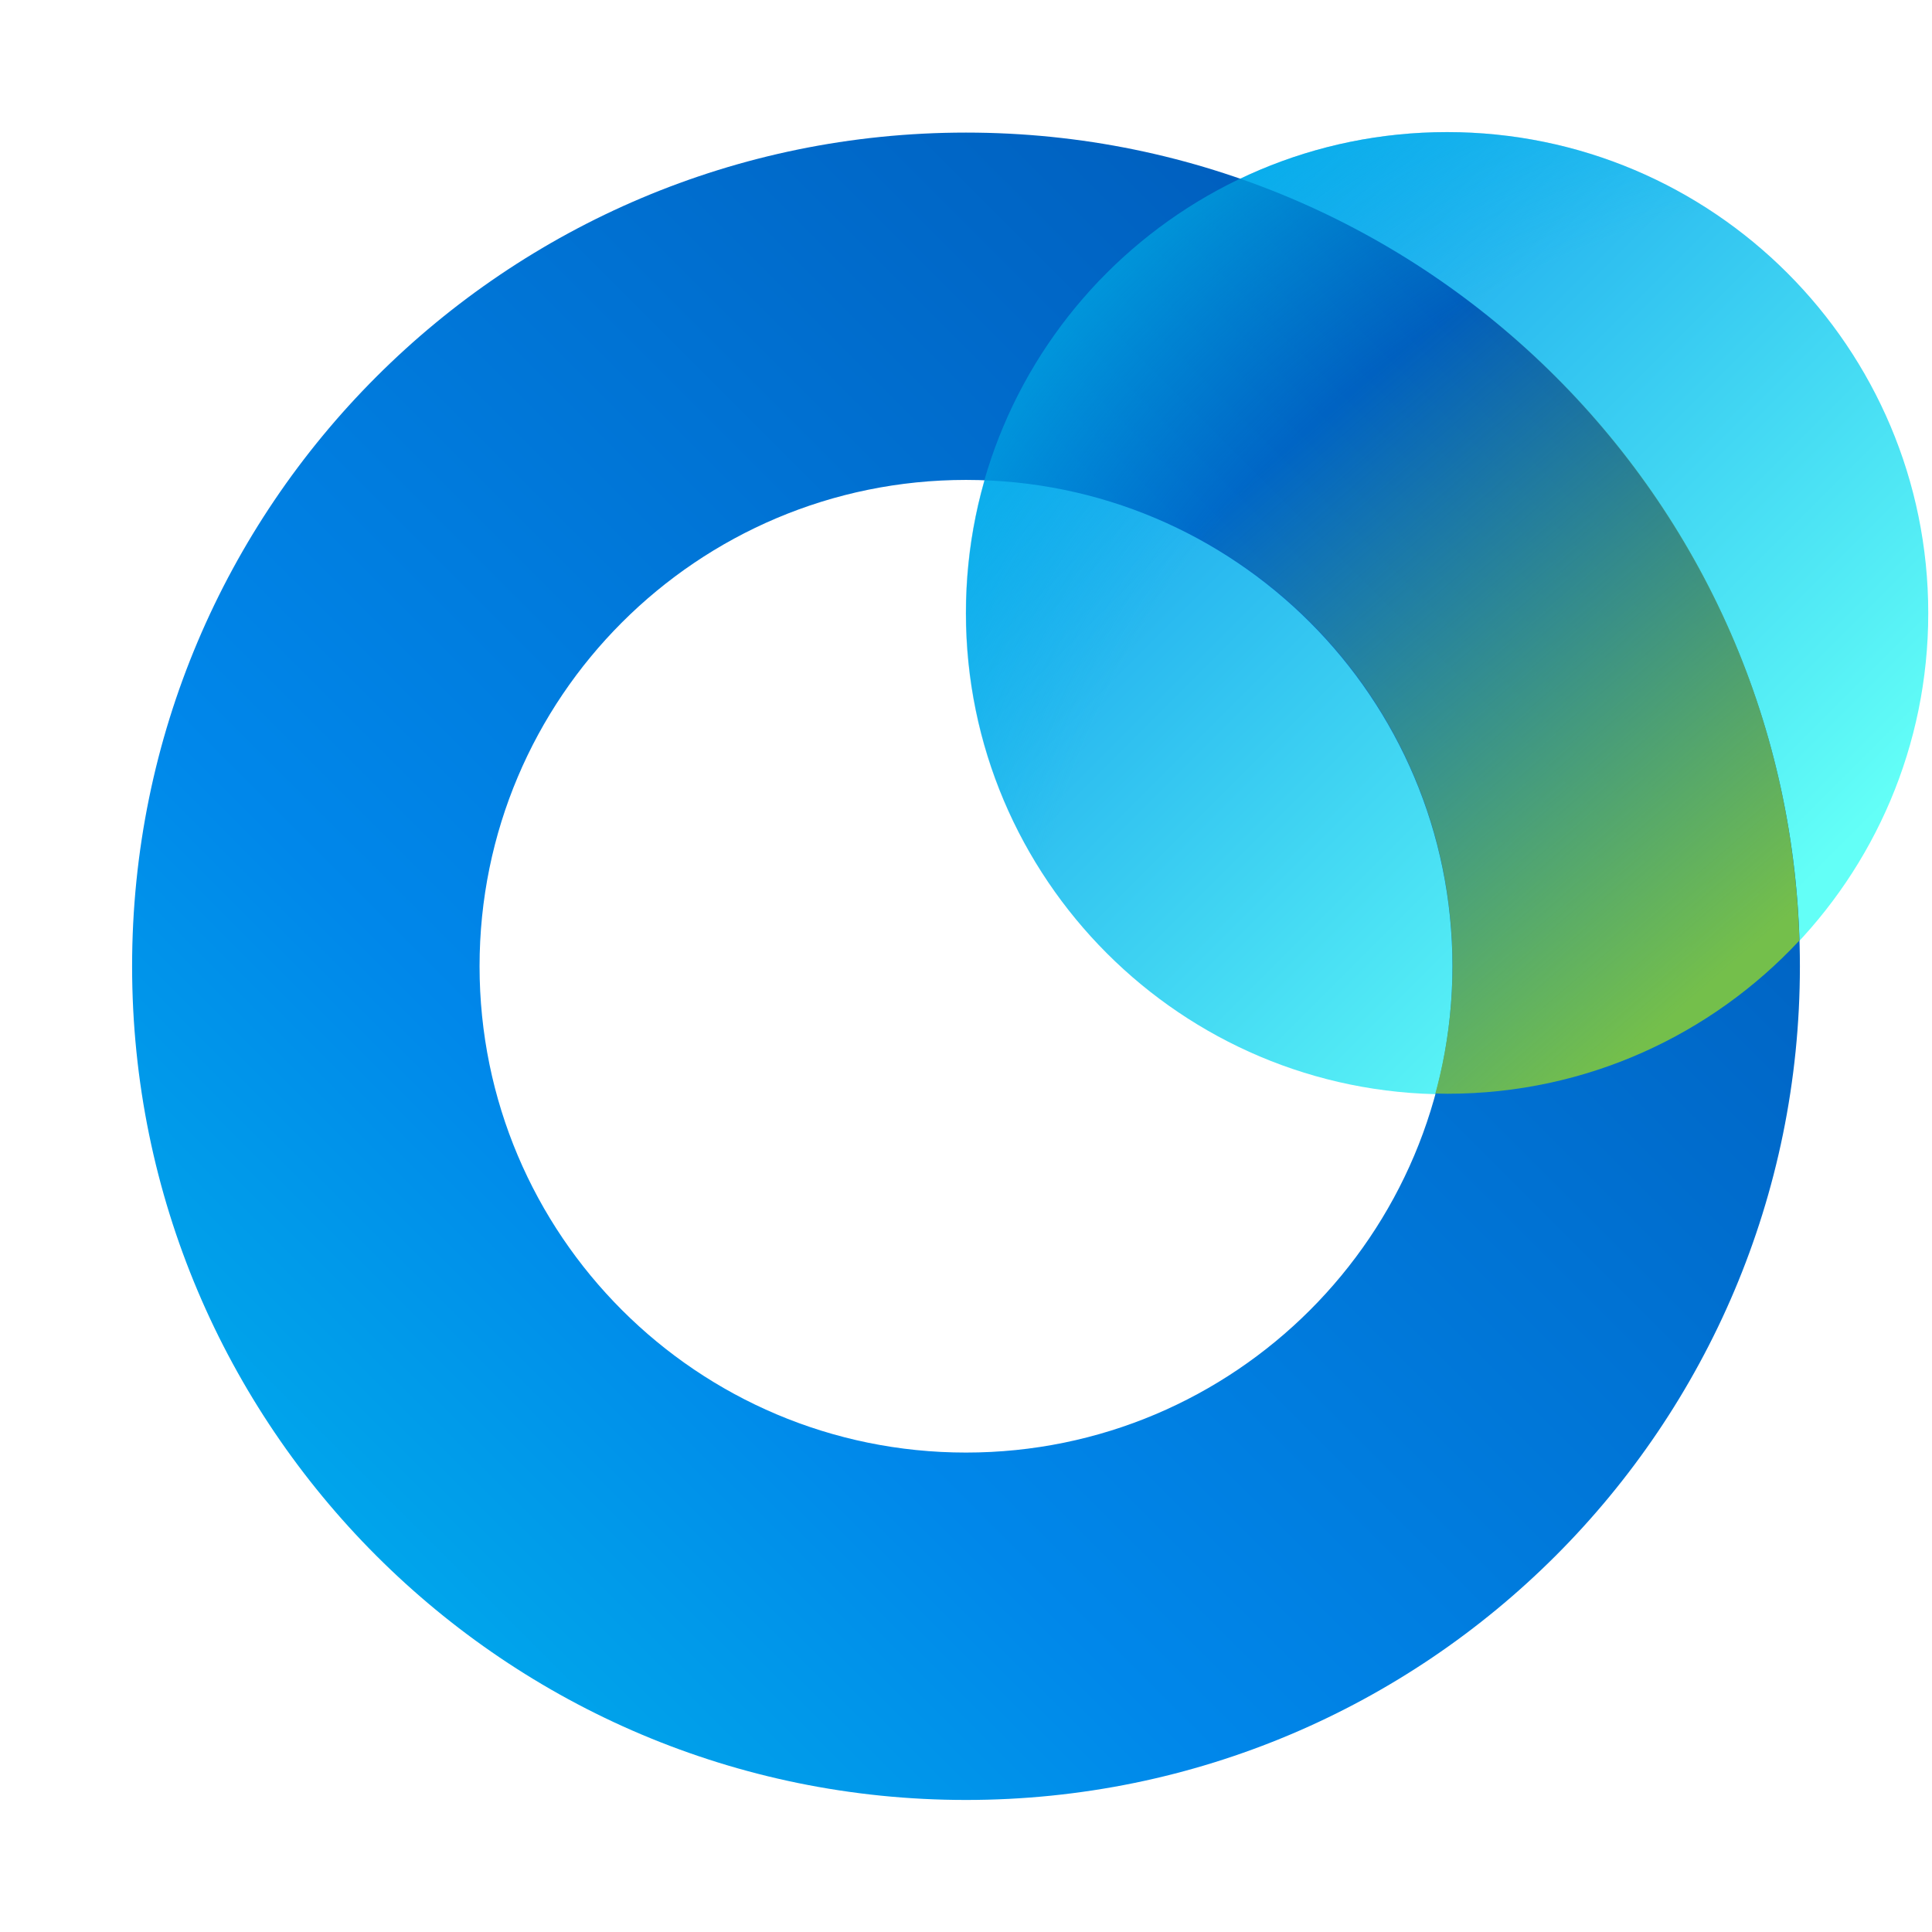 <svg width="32" height="32" viewBox="0 0 32 32" fill="none" xmlns="http://www.w3.org/2000/svg">
<g clip-path="url(#clip0_27278_1652)">
<path d="M23.969 18.125C28.37 18.125 31.938 14.557 31.938 10.156C31.938 5.755 28.37 2.188 23.969 2.188C19.568 2.188 16 5.755 16 10.156C16 14.557 19.568 18.125 23.969 18.125Z" fill="url(#paint0_linear_27278_1652)"/>
<path fill-rule="evenodd" clip-rule="evenodd" d="M16 7.949C11.55 7.949 7.943 11.555 7.943 16.004C7.943 20.453 11.55 24.059 16 24.059C20.45 24.059 24.057 20.453 24.057 16.004C24.057 11.555 20.45 7.949 16 7.949ZM2.188 16.004C2.188 8.378 8.372 2.196 16 2.196C23.628 2.196 29.812 8.378 29.812 16.004C29.812 23.63 23.628 29.813 16 29.813C8.372 29.813 2.188 23.63 2.188 16.004Z" fill="url(#paint1_linear_27278_1652)"/>
<path d="M20.546 2.952C25.816 4.788 29.63 9.725 29.804 15.578C28.349 17.139 26.277 18.116 23.976 18.116C23.908 18.116 23.841 18.113 23.774 18.111C23.958 17.437 24.058 16.728 24.058 15.995C24.057 11.652 20.62 8.113 16.316 7.948C16.949 5.742 18.507 3.926 20.546 2.952Z" fill="url(#paint2_linear_27278_1652)"/>
<path d="M23.965 18.125C28.366 18.125 31.934 14.557 31.934 10.156C31.934 5.755 28.366 2.188 23.965 2.188C19.564 2.188 15.996 5.755 15.996 10.156C15.996 14.557 19.564 18.125 23.965 18.125Z" fill="url(#paint3_radial_27278_1652)"/>
</g>
<defs>
<linearGradient id="paint0_linear_27278_1652" x1="16.316" y1="2.188" x2="29.365" y2="15.237" gradientUnits="userSpaceOnUse">
<stop stop-color="#0087EA"/>
<stop offset="1" stop-color="#63FFF7"/>
</linearGradient>
<linearGradient id="paint1_linear_27278_1652" x1="29.812" y1="2.196" x2="2.195" y2="29.821" gradientUnits="userSpaceOnUse">
<stop stop-color="#0051AF"/>
<stop offset="0.666" stop-color="#0087EA"/>
<stop offset="1" stop-color="#00BCEB"/>
</linearGradient>
<linearGradient id="paint2_linear_27278_1652" x1="21.255" y1="7.489" x2="28.643" y2="16.032" gradientUnits="userSpaceOnUse">
<stop stop-color="#74BF4B" stop-opacity="0"/>
<stop offset="1" stop-color="#74BF4B"/>
</linearGradient>
<radialGradient id="paint3_radial_27278_1652" cx="0" cy="0" r="1" gradientUnits="userSpaceOnUse" gradientTransform="translate(31.934 18.125) rotate(-135) scale(22.539 22.529)">
<stop stop-color="#00BCEB" stop-opacity="0"/>
<stop offset="0.667" stop-color="#00BCEB" stop-opacity="0"/>
<stop offset="1" stop-color="#00BCEB"/>
</radialGradient>
<clipPath id="clip0_27278_1652">
<rect width="32" height="32" fill="white"/>
</clipPath>
</defs>
</svg>
